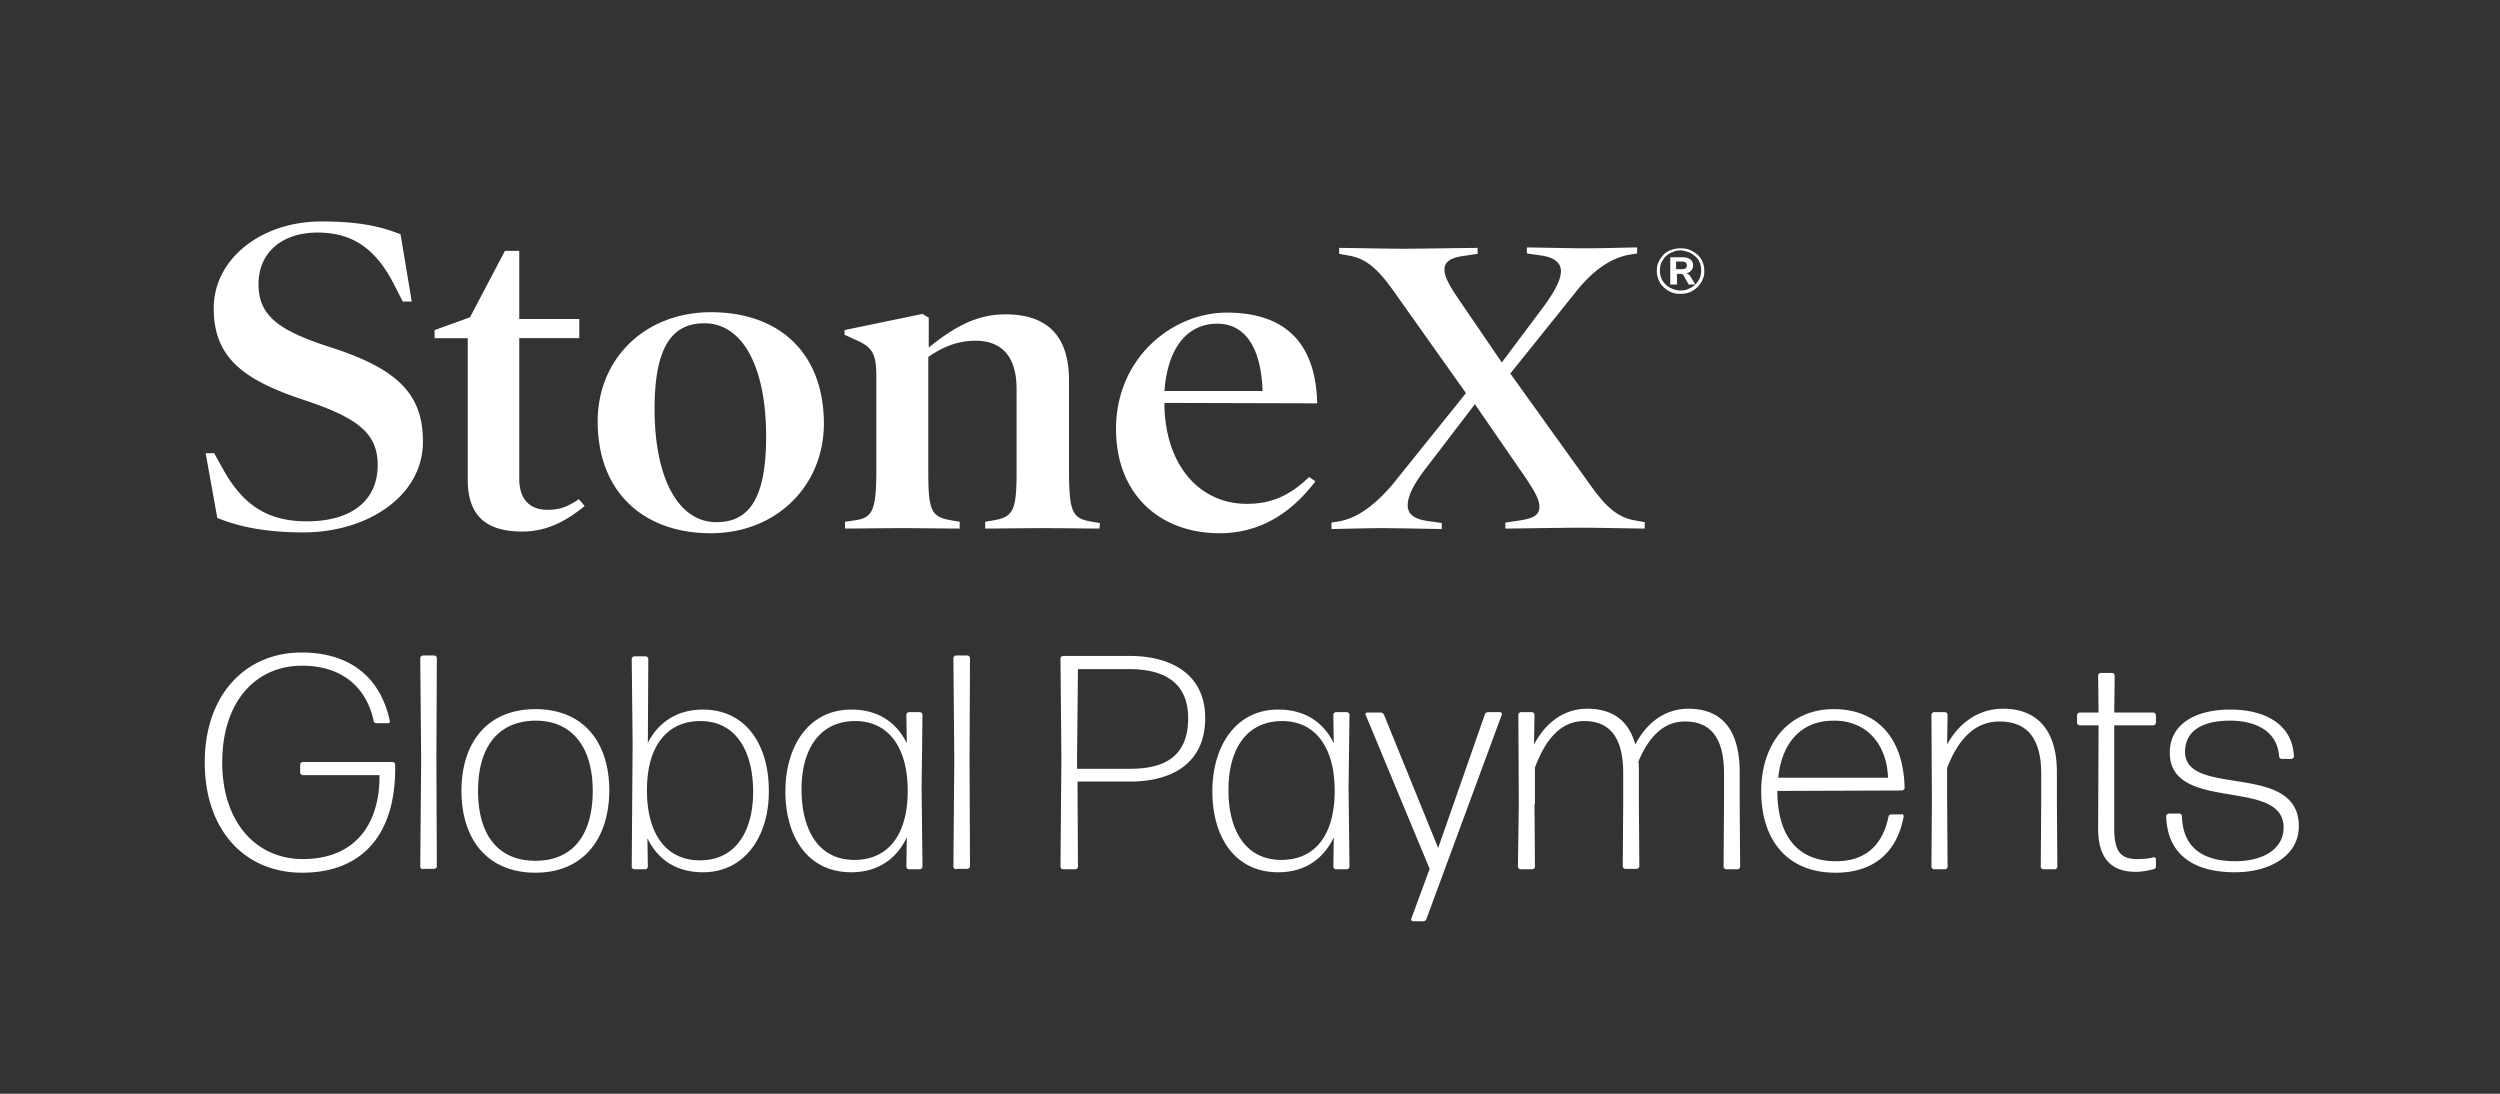 <svg width="128" height="56" viewBox="0 0 128 56" fill="none" xmlns="http://www.w3.org/2000/svg"><rect x="0" y="0" width="128" height="56" fill="#333333" stroke="none"/><path d="M15.53 27.259c-2.042 0-3.395-.328-4.404-.742l-.597-3.314h.436l.436.785c1.032 1.875 2.294 2.704 4.312 2.704 2.317 0 3.625-1.09 3.625-2.879 0-1.592-.964-2.399-3.717-3.314-3.12-1.025-4.679-2.16-4.679-4.71 0-2.552 2.454-4.45 5.505-4.45 1.904 0 3.005.24 4.06.655l.574 3.445h-.459l-.413-.807c-.94-1.875-2.133-2.725-3.945-2.725-1.904 0-3.028 1.09-3.028 2.638 0 1.548.917 2.333 3.532 3.184 3.441 1.09 4.886 2.333 4.886 4.863.023 2.77-2.798 4.667-6.124 4.667zM29.936 25.907c-.964.785-1.95 1.308-3.189 1.308-1.835 0-2.799-.785-2.799-2.66v-7.24h-1.697V16.9l1.812-.654 1.79-3.402h.733v3.49h3.074v.98h-3.074v7.197c0 1.068.55 1.592 1.446 1.592.619 0 1.032-.153 1.605-.545l.299.349zM36.381 27.302c-3.326 0-5.78-2.006-5.78-5.735 0-3.162 2.385-5.582 5.803-5.582s5.78 2.006 5.78 5.735c-.022 3.162-2.43 5.582-5.803 5.582zm-.32-10.75c-1.63 0-2.547 1.177-2.547 4.383 0 3.51 1.193 5.8 3.166 5.8 1.651 0 2.546-1.177 2.546-4.383 0-3.51-1.17-5.8-3.166-5.8zM56.292 27.062c-.527 0-1.88-.021-2.913-.021-1.032 0-2.362.021-2.936.021v-.349l.39-.065c1.032-.174 1.216-.48 1.216-2.464V19.91c0-1.658-.757-2.465-2.11-2.465-.941 0-1.721.35-2.41.83v5.909c0 2.006.161 2.29 1.216 2.464l.39.065v.35c-.573 0-1.903-.022-2.936-.022-1.032 0-2.385.021-2.936.021v-.349l.459-.065c.963-.13 1.147-.48 1.147-2.66v-4.71c0-1.178-.207-1.505-1.055-1.876l-.574-.262v-.24l3.992-.828.32.196v1.526c1.262-1.024 2.432-1.7 3.923-1.7 2.134 0 3.258 1.09 3.258 3.38v4.579c0 2.224.183 2.486 1.17 2.66l.412.066-.023.283zM59.619 20.63v.152c.069 3.096 1.835 5.015 4.22 5.015 1.308 0 2.225-.457 3.189-1.373l.321.218c-1.239 1.635-2.844 2.66-4.909 2.66-3.028 0-5.299-1.962-5.299-5.343 0-3.641 2.89-5.953 5.666-5.953 3.074 0 4.565 1.636 4.634 4.645l-7.822-.022zm5.023-.611c-.069-2.29-.94-3.446-2.316-3.446-1.56 0-2.547 1.265-2.707 3.446h5.023zM84.21 27.062c-.414 0-2.478-.043-3.281-.043-.849 0-3.418.043-3.854.043v-.305l.734-.109c.711-.109 1.01-.284 1.01-.698 0-.349-.23-.785-.734-1.526l-2.57-3.73-2.569 3.359c-.596.785-.871 1.374-.871 1.81 0 .436.275.698.986.807l.757.109v.305c-.413 0-2.248-.043-3.074-.043-.826 0-2.133.043-2.57.043v-.327l.39-.065c1.033-.175 1.997-1.003 2.777-1.941l3.716-4.623-3.648-5.147c-.848-1.2-1.445-1.744-2.362-1.897l-.482-.087v-.305c.413 0 2.477.043 3.28.043.849 0 3.372-.043 3.808-.043v.305l-.734.109c-.62.087-.963.283-.963.698 0 .349.229.785.734 1.526l2.202 3.228 2.156-2.879c.573-.785.872-1.374.872-1.788 0-.414-.299-.698-.987-.807l-.757-.109v-.305c.413 0 2.248.043 3.074.043.826 0 2.133-.043 2.57-.043v.305l-.39.066c-1.033.174-1.973.915-2.776 1.94l-3.326 4.144 4.037 5.626c.849 1.2 1.445 1.744 2.363 1.897l.481.087v.327zM86.044 15.047c-.183 0-.344-.022-.481-.088a1.202 1.202 0 01-.39-.261.981.981 0 01-.253-.37 1.09 1.09 0 01-.091-.459c0-.174.023-.327.091-.458.07-.152.161-.261.253-.37a.89.89 0 01.39-.24c.16-.066.32-.088.481-.088.184 0 .344.022.482.088.16.065.275.152.39.24.115.108.207.24.252.37.07.153.092.306.092.458a.969.969 0 01-.092.458c-.068.153-.16.262-.252.37a1.51 1.51 0 01-.39.263 1.569 1.569 0 01-.482.087zm0-.175c.161 0 .299-.021.413-.087a.91.91 0 00.344-.218 1.22 1.22 0 00.23-.327 1.18 1.18 0 00.069-.393 1.01 1.01 0 00-.07-.392.861.861 0 00-.229-.327 1.293 1.293 0 00-.344-.218c-.137-.044-.275-.088-.413-.088a.82.82 0 00-.412.088.913.913 0 00-.345.218c-.091.087-.16.196-.229.327a1.18 1.18 0 00-.069.392c0 .153.023.284.07.393a.86.86 0 00.228.327.911.911 0 00.344.218.938.938 0 00.413.087zm-.527-.305v-1.396h.642a.68.68 0 01.39.11.387.387 0 01.138.305c0 .13-.046.218-.138.305-.092.087-.206.109-.367.109l.069-.022c.069 0 .115.022.16.044a.38.38 0 01.138.13l.252.415h-.344l-.252-.458c-.023-.044-.046-.065-.069-.065-.023-.022-.069-.022-.114-.022h-.161v.545h-.344zm.298-.785h.298c.092 0 .16-.022.184-.044.046-.021.069-.087.069-.152 0-.066-.023-.131-.07-.153a.45.45 0 00-.183-.044h-.298v.393zM15.46 44.682c-2.912 0-4.977-2.159-4.977-5.648s2.11-5.626 4.955-5.626c2.386 0 4.014 1.178 4.519 3.49a.097.097 0 01-.092.13h-.596c-.069 0-.138-.044-.138-.13-.413-1.854-1.766-2.814-3.67-2.814-2.363 0-4.083 1.832-4.083 4.95 0 3.075 1.743 4.95 4.129 4.95 2.615 0 3.945-1.722 3.922-4.296h-3.922c-.069 0-.138-.065-.138-.13v-.415c0-.065.069-.13.138-.13h4.588c.068 0 .137.065.137.13.07 3.49-1.605 5.54-4.771 5.54zM21.654 44.508c-.068 0-.137-.066-.137-.131l.046-5.452-.046-5.233c0-.066.069-.131.137-.131h.574c.069 0 .138.065.138.13l-.023 5.19.023 5.474c0 .066-.07.13-.138.13h-.574v.023zM27.412 44.682c-2.431 0-3.785-1.679-3.785-4.187s1.354-4.187 3.785-4.187c2.455 0 3.785 1.68 3.785 4.187-.023 2.486-1.353 4.187-3.785 4.187zm0-.61c1.973 0 2.936-1.396 2.936-3.577 0-2.159-.986-3.598-2.936-3.598-1.95.022-2.936 1.396-2.936 3.598 0 2.203.986 3.577 2.936 3.577zM35.991 44.66c-1.33 0-2.294-.61-2.844-1.744l.023 1.461c0 .065-.069.13-.138.13h-.55c-.07 0-.138-.065-.138-.13l.046-6.28-.046-4.362c0-.065.069-.13.138-.13h.573c.069 0 .138.065.138.13l-.023 4.296c.55-1.068 1.514-1.7 2.821-1.7 2.203 0 3.373 1.81 3.373 4.142.022 2.29-1.193 4.187-3.373 4.187zm-.16-.61c1.88 0 2.73-1.548 2.73-3.511 0-2.006-.826-3.62-2.707-3.62-1.606 0-2.707 1.156-2.73 3.467-.023 2.312.986 3.664 2.707 3.664zM46.543 44.508c-.069 0-.137-.066-.137-.131l.023-1.505c-.528 1.112-1.491 1.788-2.845 1.788-2.225 0-3.372-1.81-3.372-4.143 0-2.311 1.193-4.187 3.372-4.187 1.33 0 2.294.61 2.845 1.723l-.023-1.461c0-.066.069-.131.137-.131h.55c.07 0 .138.066.138.13l-.045 3.752.045 4.034c0 .065-.068.13-.137.13h-.55zm-2.798-.48c1.651 0 2.707-1.178 2.73-3.467.023-2.29-.987-3.642-2.684-3.642-1.904 0-2.753 1.548-2.753 3.49 0 2.027.826 3.619 2.707 3.619zM48.952 44.508c-.069 0-.138-.066-.138-.131l.046-5.452-.046-5.233c0-.066.07-.131.138-.131h.573c.07 0 .138.065.138.13l-.023 5.19.023 5.474c0 .066-.069.13-.138.13h-.573v.023zM57.852 40.016h-2.684l.023 4.36c0 .066-.068.132-.137.132h-.62c-.068 0-.137-.066-.137-.131l.046-5.583-.046-5.08c0-.066.069-.131.137-.131h3.372c2.34 0 3.9 1.068 3.9 3.183 0 2.246-1.606 3.25-3.854 3.25zm-2.706-1.2v.545h2.73c1.834 0 2.958-.697 2.958-2.595 0-1.722-1.1-2.508-3.028-2.508h-2.615l-.046 4.558zM68.404 44.508c-.069 0-.137-.066-.137-.131l.023-1.505c-.528 1.112-1.491 1.788-2.845 1.788-2.225 0-3.372-1.81-3.372-4.143 0-2.311 1.193-4.187 3.372-4.187 1.33 0 2.294.61 2.845 1.723l-.023-1.461c0-.066.069-.131.137-.131h.55c.07 0 .139.066.139.13l-.046 3.752.046 4.034c0 .065-.07.13-.138.13h-.55zm-2.798-.48c1.651 0 2.707-1.178 2.73-3.467.022-2.29-.987-3.642-2.684-3.642-1.904 0-2.753 1.548-2.753 3.49-.023 2.027.826 3.619 2.707 3.619zM73.038 47.037c-.023.088-.092.131-.183.131h-.505a.097.097 0 01-.092-.13l.94-2.552-3.28-7.894c-.023-.044.023-.11.092-.11h.665c.092 0 .138.044.184.11l2.775 6.825 2.386-6.825c.023-.087.092-.13.184-.13h.596c.069 0 .115.064.092.13l-3.854 10.445zM78.566 41.15l.023 3.227c0 .065-.069.13-.137.13h-.597c-.069 0-.137-.065-.137-.13l.045-3.227-.023-4.558c0-.066.07-.13.138-.13h.55c.07 0 .138.064.138.13l-.023 1.526c.482-.916 1.354-1.831 2.73-1.831 1.239 0 2.11.567 2.455 1.831.504-.98 1.399-1.831 2.73-1.831 1.628 0 2.614 1.003 2.614 3.249v1.614l.023 3.227c0 .065-.068.13-.137.13h-.574c-.069 0-.137-.065-.137-.13l.023-3.227V39.6c0-1.94-.78-2.66-1.996-2.66-1.101 0-1.858.785-2.386 2.05.023.174.023.349.023.523v1.614l.023 3.227c0 .066-.069.131-.138.131h-.573c-.069 0-.138-.065-.138-.13l.023-3.228V39.58c0-1.941-.78-2.661-1.995-2.661-1.193 0-1.973.916-2.524 2.377v1.854h-.023zM97.353 41.673c.07 0 .115.065.115.13-.321 1.767-1.468 2.88-3.487 2.88-2.5 0-3.807-1.702-3.807-4.166 0-2.464 1.422-4.209 3.716-4.209 2.225 0 3.578 1.483 3.624 4.035 0 .065-.069.13-.138.13L91 40.496c0 2.268 1.01 3.599 3.005 3.599 1.537 0 2.386-.85 2.684-2.268 0-.088.092-.131.138-.131h.527v-.022zm-3.463-4.776c-1.675 0-2.661 1.134-2.845 2.922h5.62c-.046-1.592-.986-2.922-2.775-2.922zM99.028 44.508c-.069 0-.138-.066-.138-.131l.023-3.402-.023-4.383c0-.066.07-.13.138-.13h.55c.07 0 .138.064.138.13l-.023 1.526c.482-.894 1.422-1.831 2.868-1.831 1.697 0 2.752 1.046 2.752 3.249v1.526l.023 3.315c0 .065-.069.13-.137.13h-.574c-.069 0-.138-.065-.138-.13l.023-3.315v-1.46c0-1.941-.848-2.661-2.133-2.661-1.262 0-2.11.894-2.684 2.377v1.744l.023 3.315c0 .065-.069.13-.137.13h-.551zM110.383 44.355c0 .087-.046.131-.138.153-.252.065-.596.13-.894.13-1.102 0-1.927-.523-1.927-2.224l.023-5.277h-.964c-.069 0-.137-.065-.137-.13v-.393c0-.066.068-.131.137-.131h.964l-.023-1.897c0-.066.068-.131.137-.131h.574c.069 0 .137.065.137.13l-.023 1.898h1.996c.069 0 .138.065.138.13v.393c0 .066-.069.131-.138.131h-1.996v5.277c0 1.2.345 1.57 1.17 1.57.299 0 .597-.021.826-.087.069-.022.138.022.138.087v.371zM114.42 44.66c-2.11 0-3.464-.915-3.51-2.878 0-.065.069-.13.138-.13h.528c.068 0 .137.065.137.13.046 1.57 1.01 2.311 2.73 2.311 1.445 0 2.477-.632 2.477-1.722 0-2.595-5.826-.72-5.826-3.838 0-1.461 1.307-2.203 3.097-2.203 1.766 0 3.188.742 3.257 2.399 0 .065-.069.13-.138.13h-.481c-.069 0-.138-.065-.138-.13-.092-1.287-1.17-1.832-2.523-1.832-1.4 0-2.294.523-2.294 1.592 0 2.377 5.826.48 5.826 3.816 0 1.483-1.445 2.355-3.28 2.355z" fill="#fff"/></svg>